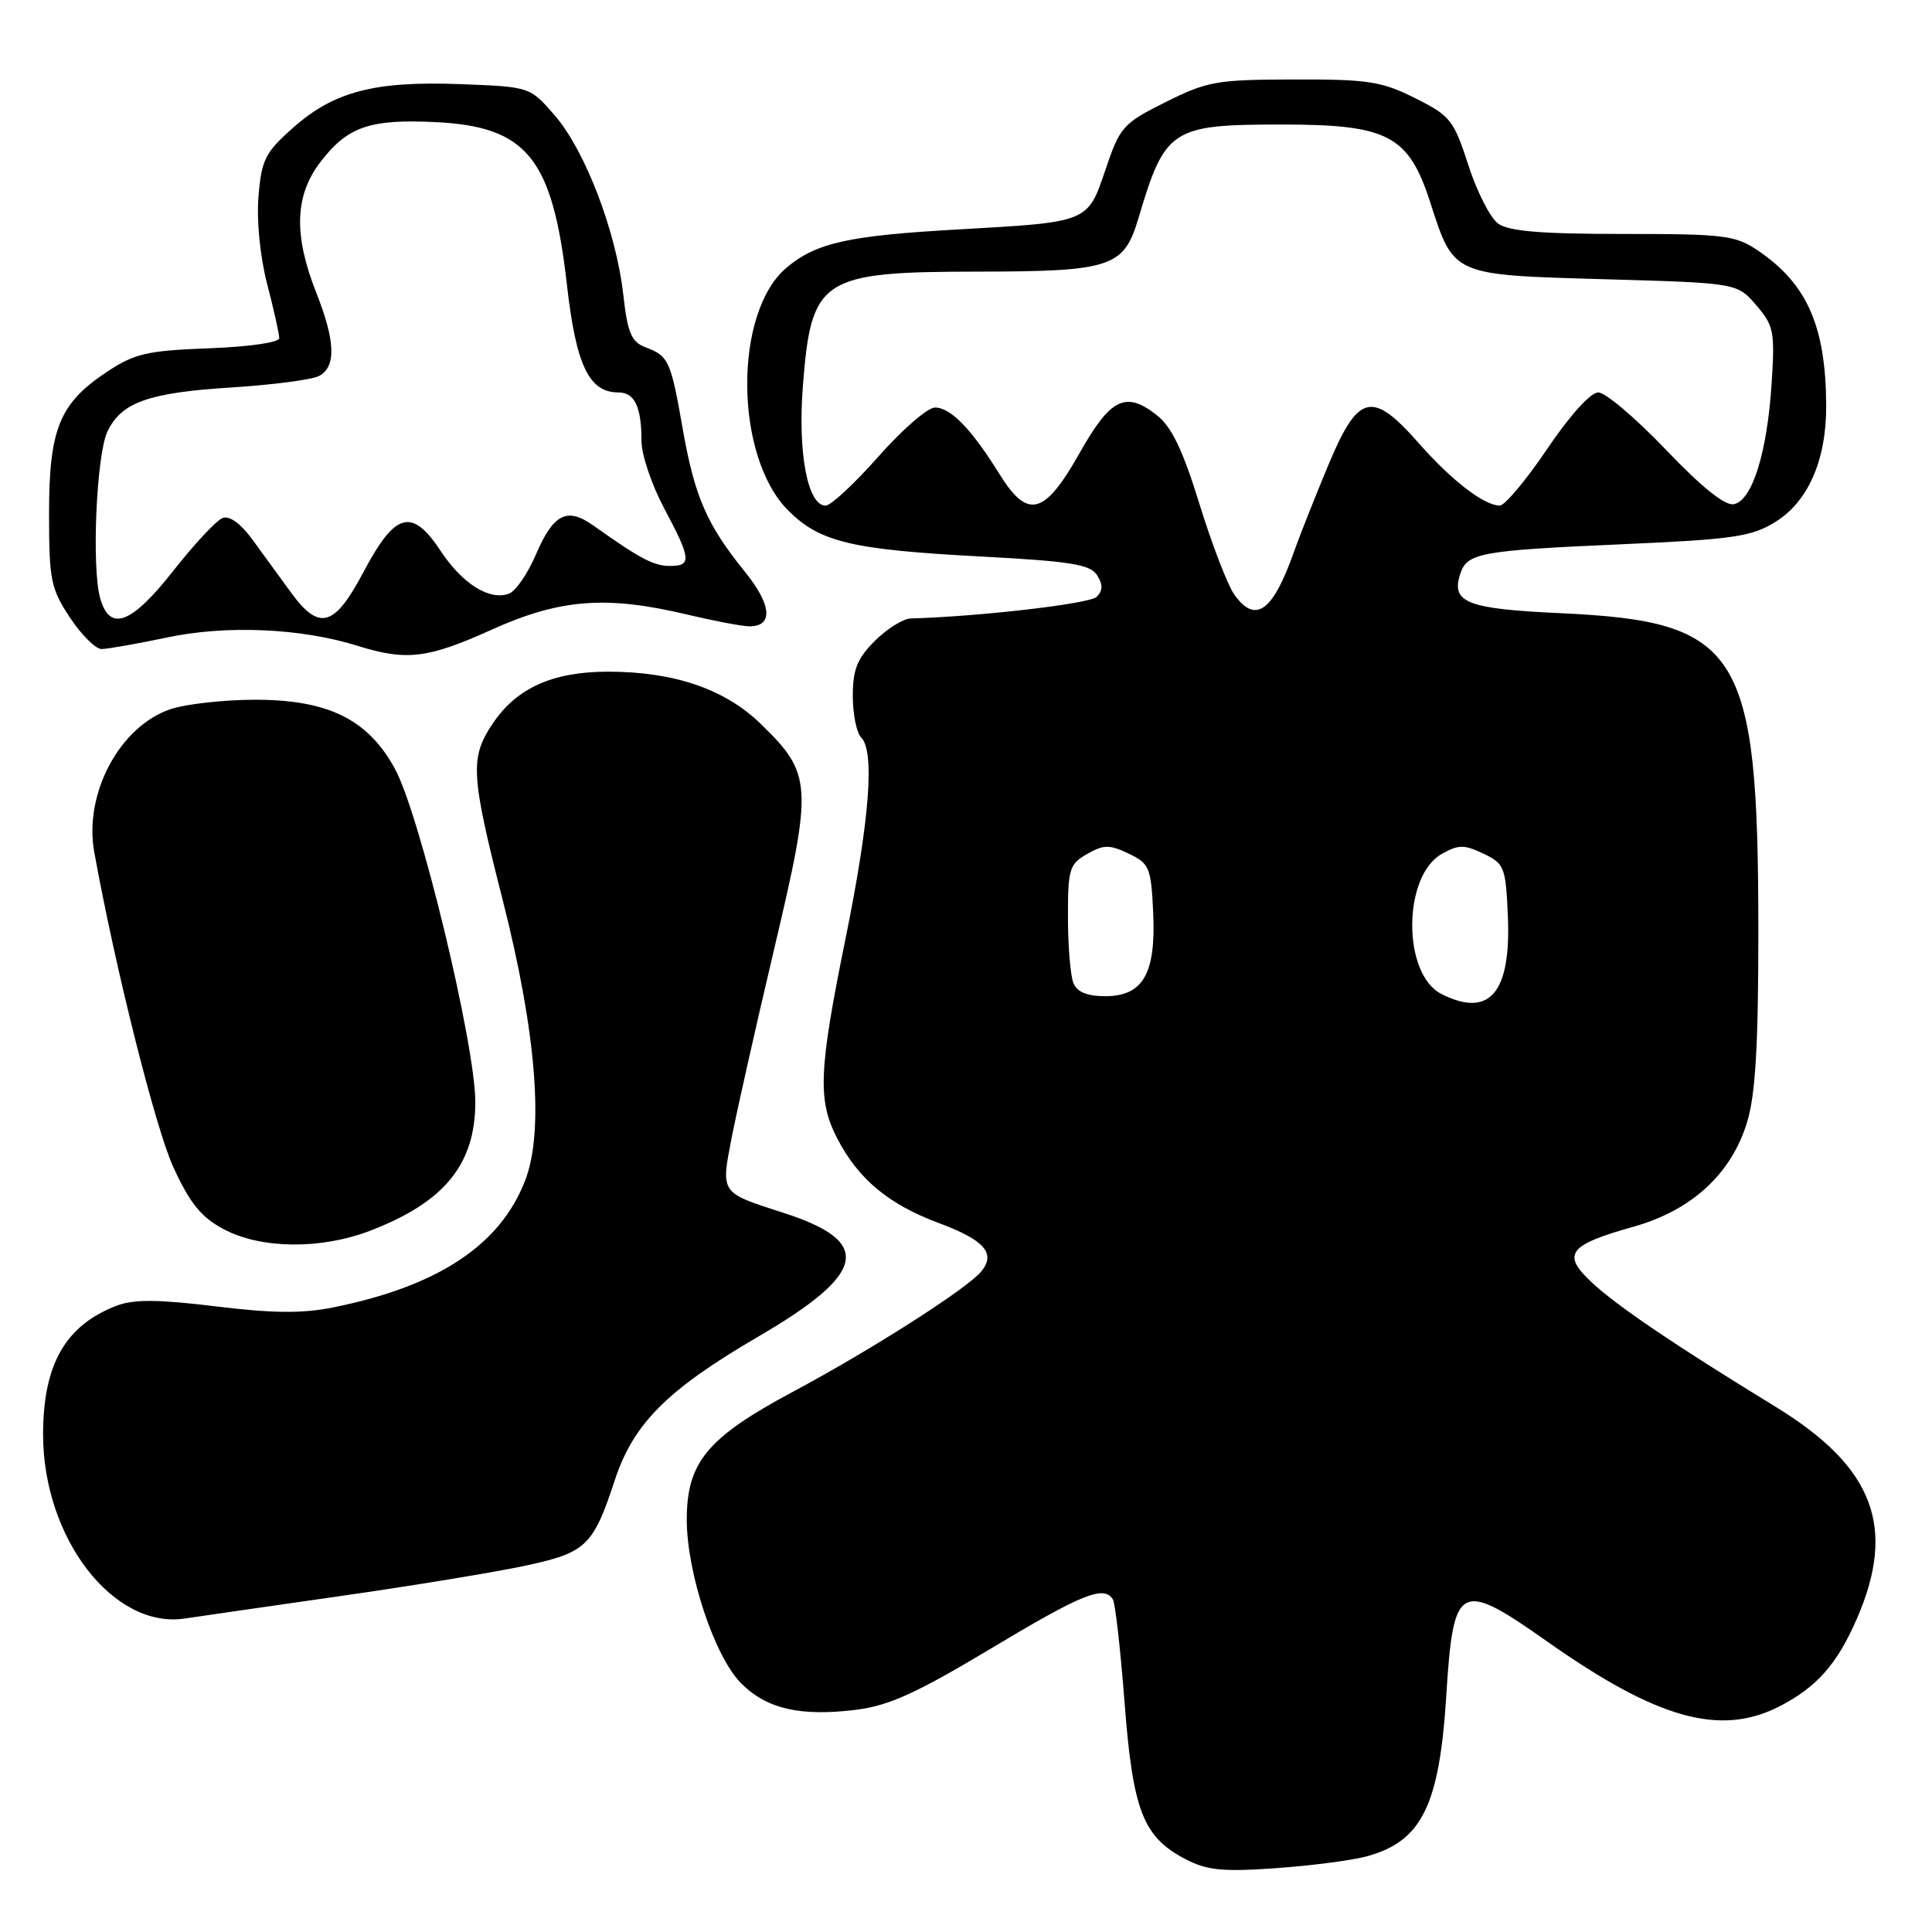 <?xml version="1.0" encoding="UTF-8" standalone="no"?>
<!DOCTYPE svg PUBLIC "-//W3C//DTD SVG 1.1//EN" "http://www.w3.org/Graphics/SVG/1.1/DTD/svg11.dtd" >
<svg xmlns="http://www.w3.org/2000/svg" xmlns:xlink="http://www.w3.org/1999/xlink" version="1.1" viewBox="0 0 256 256">
 <g >
 <path fill="currentColor"
d=" M 181.05 245.99 C 188.38 244.01 190.72 239.29 191.64 224.69 C 192.57 209.74 193.37 209.30 205.00 217.50 C 219.61 227.80 227.94 230.12 235.79 226.10 C 240.73 223.56 243.42 220.52 246.04 214.50 C 251.33 202.35 248.28 194.38 235.31 186.43 C 221.85 178.19 214.28 173.06 210.92 169.93 C 206.90 166.17 207.80 164.97 216.50 162.53 C 224.21 160.36 229.49 155.46 231.53 148.59 C 232.62 144.92 233.00 138.29 232.99 123.07 C 232.96 86.13 230.58 82.35 206.78 81.25 C 194.40 80.68 192.28 79.86 193.47 76.10 C 194.37 73.26 196.03 72.95 214.83 72.12 C 229.67 71.47 232.07 71.12 235.23 69.17 C 239.60 66.47 242.01 60.95 241.98 53.73 C 241.93 43.26 239.47 37.65 233.01 33.25 C 229.95 31.17 228.60 31.00 215.04 31.00 C 204.16 31.00 199.90 30.64 198.50 29.62 C 197.46 28.86 195.69 25.38 194.56 21.87 C 192.63 15.91 192.18 15.34 187.50 13.00 C 183.06 10.78 181.27 10.50 171.45 10.53 C 161.23 10.55 159.96 10.77 154.45 13.53 C 148.80 16.35 148.40 16.80 146.50 22.43 C 144.10 29.51 144.32 29.42 127.00 30.40 C 112.39 31.22 108.14 32.17 104.22 35.47 C 97.17 41.40 97.30 60.50 104.44 67.64 C 108.63 71.83 112.82 72.83 129.97 73.74 C 141.90 74.37 144.47 74.79 145.37 76.22 C 146.16 77.47 146.14 78.26 145.31 79.09 C 144.40 80.00 129.83 81.69 120.67 81.95 C 119.67 81.98 117.53 83.32 115.92 84.92 C 113.58 87.26 113.00 88.72 113.00 92.22 C 113.00 94.63 113.50 97.10 114.10 97.70 C 115.94 99.54 115.23 108.68 112.03 124.41 C 108.49 141.82 108.32 145.76 110.91 150.79 C 113.68 156.19 117.72 159.57 124.32 162.03 C 130.46 164.31 132.01 166.08 130.01 168.49 C 128.11 170.78 115.46 178.86 105.04 184.43 C 93.70 190.50 91.00 193.76 91.00 201.37 C 91.00 208.43 94.69 219.54 98.21 223.05 C 101.61 226.46 106.05 227.47 113.48 226.55 C 117.81 226.00 121.48 224.33 131.32 218.43 C 143.41 211.18 146.28 210.02 147.46 211.93 C 147.78 212.45 148.47 218.58 149.01 225.57 C 150.10 239.89 151.45 243.39 157.03 246.32 C 159.91 247.83 161.93 248.04 168.98 247.55 C 173.65 247.22 179.07 246.52 181.05 245.99 Z  M 45.00 211.50 C 54.62 210.13 65.73 208.30 69.67 207.45 C 77.69 205.72 78.59 204.85 81.47 196.11 C 83.95 188.60 88.42 184.14 100.52 177.08 C 114.90 168.69 115.73 164.52 103.76 160.69 C 95.42 158.01 95.52 158.15 96.93 150.85 C 97.60 147.36 100.16 136.00 102.61 125.62 C 107.73 103.96 107.64 102.56 100.77 95.89 C 96.03 91.29 89.30 89.00 80.57 89.00 C 73.24 89.00 68.43 91.17 65.27 95.90 C 62.25 100.42 62.38 102.65 66.62 119.30 C 71.05 136.73 72.11 149.81 69.61 156.36 C 66.31 164.98 58.07 170.44 44.09 173.25 C 40.08 174.06 36.09 174.02 28.58 173.10 C 20.97 172.17 17.74 172.15 15.49 173.00 C 8.68 175.59 5.71 180.78 5.71 190.07 C 5.71 203.81 15.03 215.90 24.50 214.46 C 26.15 214.21 35.38 212.88 45.00 211.50 Z  M 48.93 163.12 C 58.85 159.35 62.99 154.31 62.98 146.00 C 62.98 138.41 55.62 107.91 52.34 101.89 C 48.73 95.25 43.39 92.66 33.46 92.72 C 29.48 92.75 24.62 93.30 22.65 93.95 C 15.89 96.18 11.08 105.15 12.49 112.91 C 15.28 128.33 20.62 149.57 22.98 154.68 C 25.20 159.50 26.68 161.31 29.67 162.89 C 34.59 165.49 42.45 165.58 48.93 163.12 Z  M 65.12 83.45 C 74.17 79.36 80.33 78.88 91.00 81.42 C 94.58 82.27 98.30 82.98 99.28 82.99 C 102.49 83.01 102.27 80.17 98.72 75.78 C 93.68 69.56 92.05 65.84 90.48 56.91 C 88.88 47.77 88.61 47.18 85.54 46.02 C 83.65 45.30 83.16 44.14 82.58 38.97 C 81.63 30.65 77.54 19.96 73.52 15.31 C 70.23 11.50 70.23 11.50 61.02 11.15 C 49.66 10.71 44.25 12.12 38.82 16.94 C 35.13 20.21 34.65 21.16 34.25 26.05 C 33.99 29.27 34.46 34.01 35.40 37.64 C 36.28 41.02 37.00 44.24 37.00 44.80 C 37.00 45.38 33.05 45.95 27.67 46.15 C 19.50 46.46 17.84 46.84 14.20 49.25 C 7.88 53.44 6.50 56.80 6.50 68.07 C 6.50 76.86 6.73 77.99 9.26 81.82 C 10.78 84.12 12.67 86.00 13.45 86.00 C 14.23 86.00 18.16 85.31 22.18 84.46 C 30.07 82.80 39.90 83.24 47.37 85.57 C 53.84 87.60 56.68 87.26 65.12 83.45 Z  M 191.00 131.71 C 185.80 129.08 185.85 116.05 191.06 113.14 C 193.26 111.90 194.02 111.90 196.56 113.11 C 199.34 114.44 199.52 114.90 199.80 121.36 C 200.24 131.57 197.38 134.93 191.00 131.71 Z  M 142.23 130.25 C 141.84 129.29 141.51 125.37 141.51 121.55 C 141.50 115.13 141.70 114.49 144.06 113.15 C 146.26 111.90 147.02 111.90 149.56 113.11 C 152.30 114.42 152.52 114.95 152.80 120.86 C 153.19 129.00 151.47 132.00 146.45 132.00 C 144.04 132.00 142.71 131.45 142.23 130.25 Z  M 163.53 78.75 C 162.66 77.51 160.59 72.14 158.94 66.80 C 156.73 59.64 155.25 56.55 153.28 55.01 C 149.17 51.77 147.15 52.76 143.07 60.00 C 138.40 68.29 136.19 68.87 132.43 62.81 C 128.73 56.85 125.97 54.00 123.89 54.00 C 122.92 54.00 119.55 56.92 116.39 60.50 C 113.23 64.08 110.08 67.00 109.40 67.00 C 107.03 67.00 105.70 60.07 106.38 51.24 C 107.49 36.82 108.73 36.01 129.70 35.99 C 147.21 35.97 148.92 35.40 150.83 28.98 C 154.38 17.02 155.18 16.50 169.91 16.50 C 183.91 16.50 186.64 17.93 189.50 26.77 C 192.67 36.57 192.33 36.42 212.62 37.00 C 230.18 37.50 230.18 37.50 232.71 40.44 C 235.05 43.17 235.20 43.94 234.74 50.94 C 234.14 60.07 232.16 66.35 229.73 66.81 C 228.57 67.04 225.45 64.53 220.73 59.58 C 216.75 55.41 212.73 52.00 211.78 52.00 C 210.76 52.00 208.01 55.04 205.00 59.50 C 202.22 63.62 199.39 67.00 198.72 66.99 C 196.64 66.98 192.35 63.67 188.00 58.73 C 181.78 51.67 179.97 52.12 175.96 61.74 C 174.19 66.00 172.16 71.12 171.46 73.11 C 168.65 81.08 166.33 82.73 163.53 78.75 Z  M 13.27 79.25 C 12.12 75.15 12.78 60.22 14.24 57.17 C 16.10 53.30 19.68 52.03 30.68 51.34 C 36.08 51.00 41.29 50.32 42.25 49.83 C 44.56 48.64 44.46 45.24 41.91 38.79 C 38.89 31.15 39.05 25.93 42.44 21.49 C 46.04 16.78 48.97 15.76 57.70 16.18 C 69.84 16.77 73.21 20.94 75.12 37.74 C 76.33 48.40 78.05 52.00 81.93 52.00 C 84.10 52.00 85.00 53.89 85.00 58.44 C 85.00 60.24 86.35 64.25 88.00 67.34 C 91.59 74.08 91.68 75.00 88.75 74.99 C 86.63 74.99 84.81 74.03 78.63 69.64 C 75.13 67.15 73.33 68.07 71.00 73.50 C 69.93 76.00 68.34 78.32 67.46 78.65 C 64.90 79.64 61.28 77.38 58.38 72.99 C 54.58 67.25 52.37 67.85 48.19 75.75 C 44.31 83.09 42.31 83.66 38.55 78.50 C 37.15 76.57 34.87 73.44 33.48 71.54 C 31.90 69.37 30.41 68.29 29.49 68.64 C 28.68 68.95 25.76 72.08 22.99 75.60 C 17.41 82.71 14.54 83.79 13.27 79.25 Z "/>
</g>
</svg>